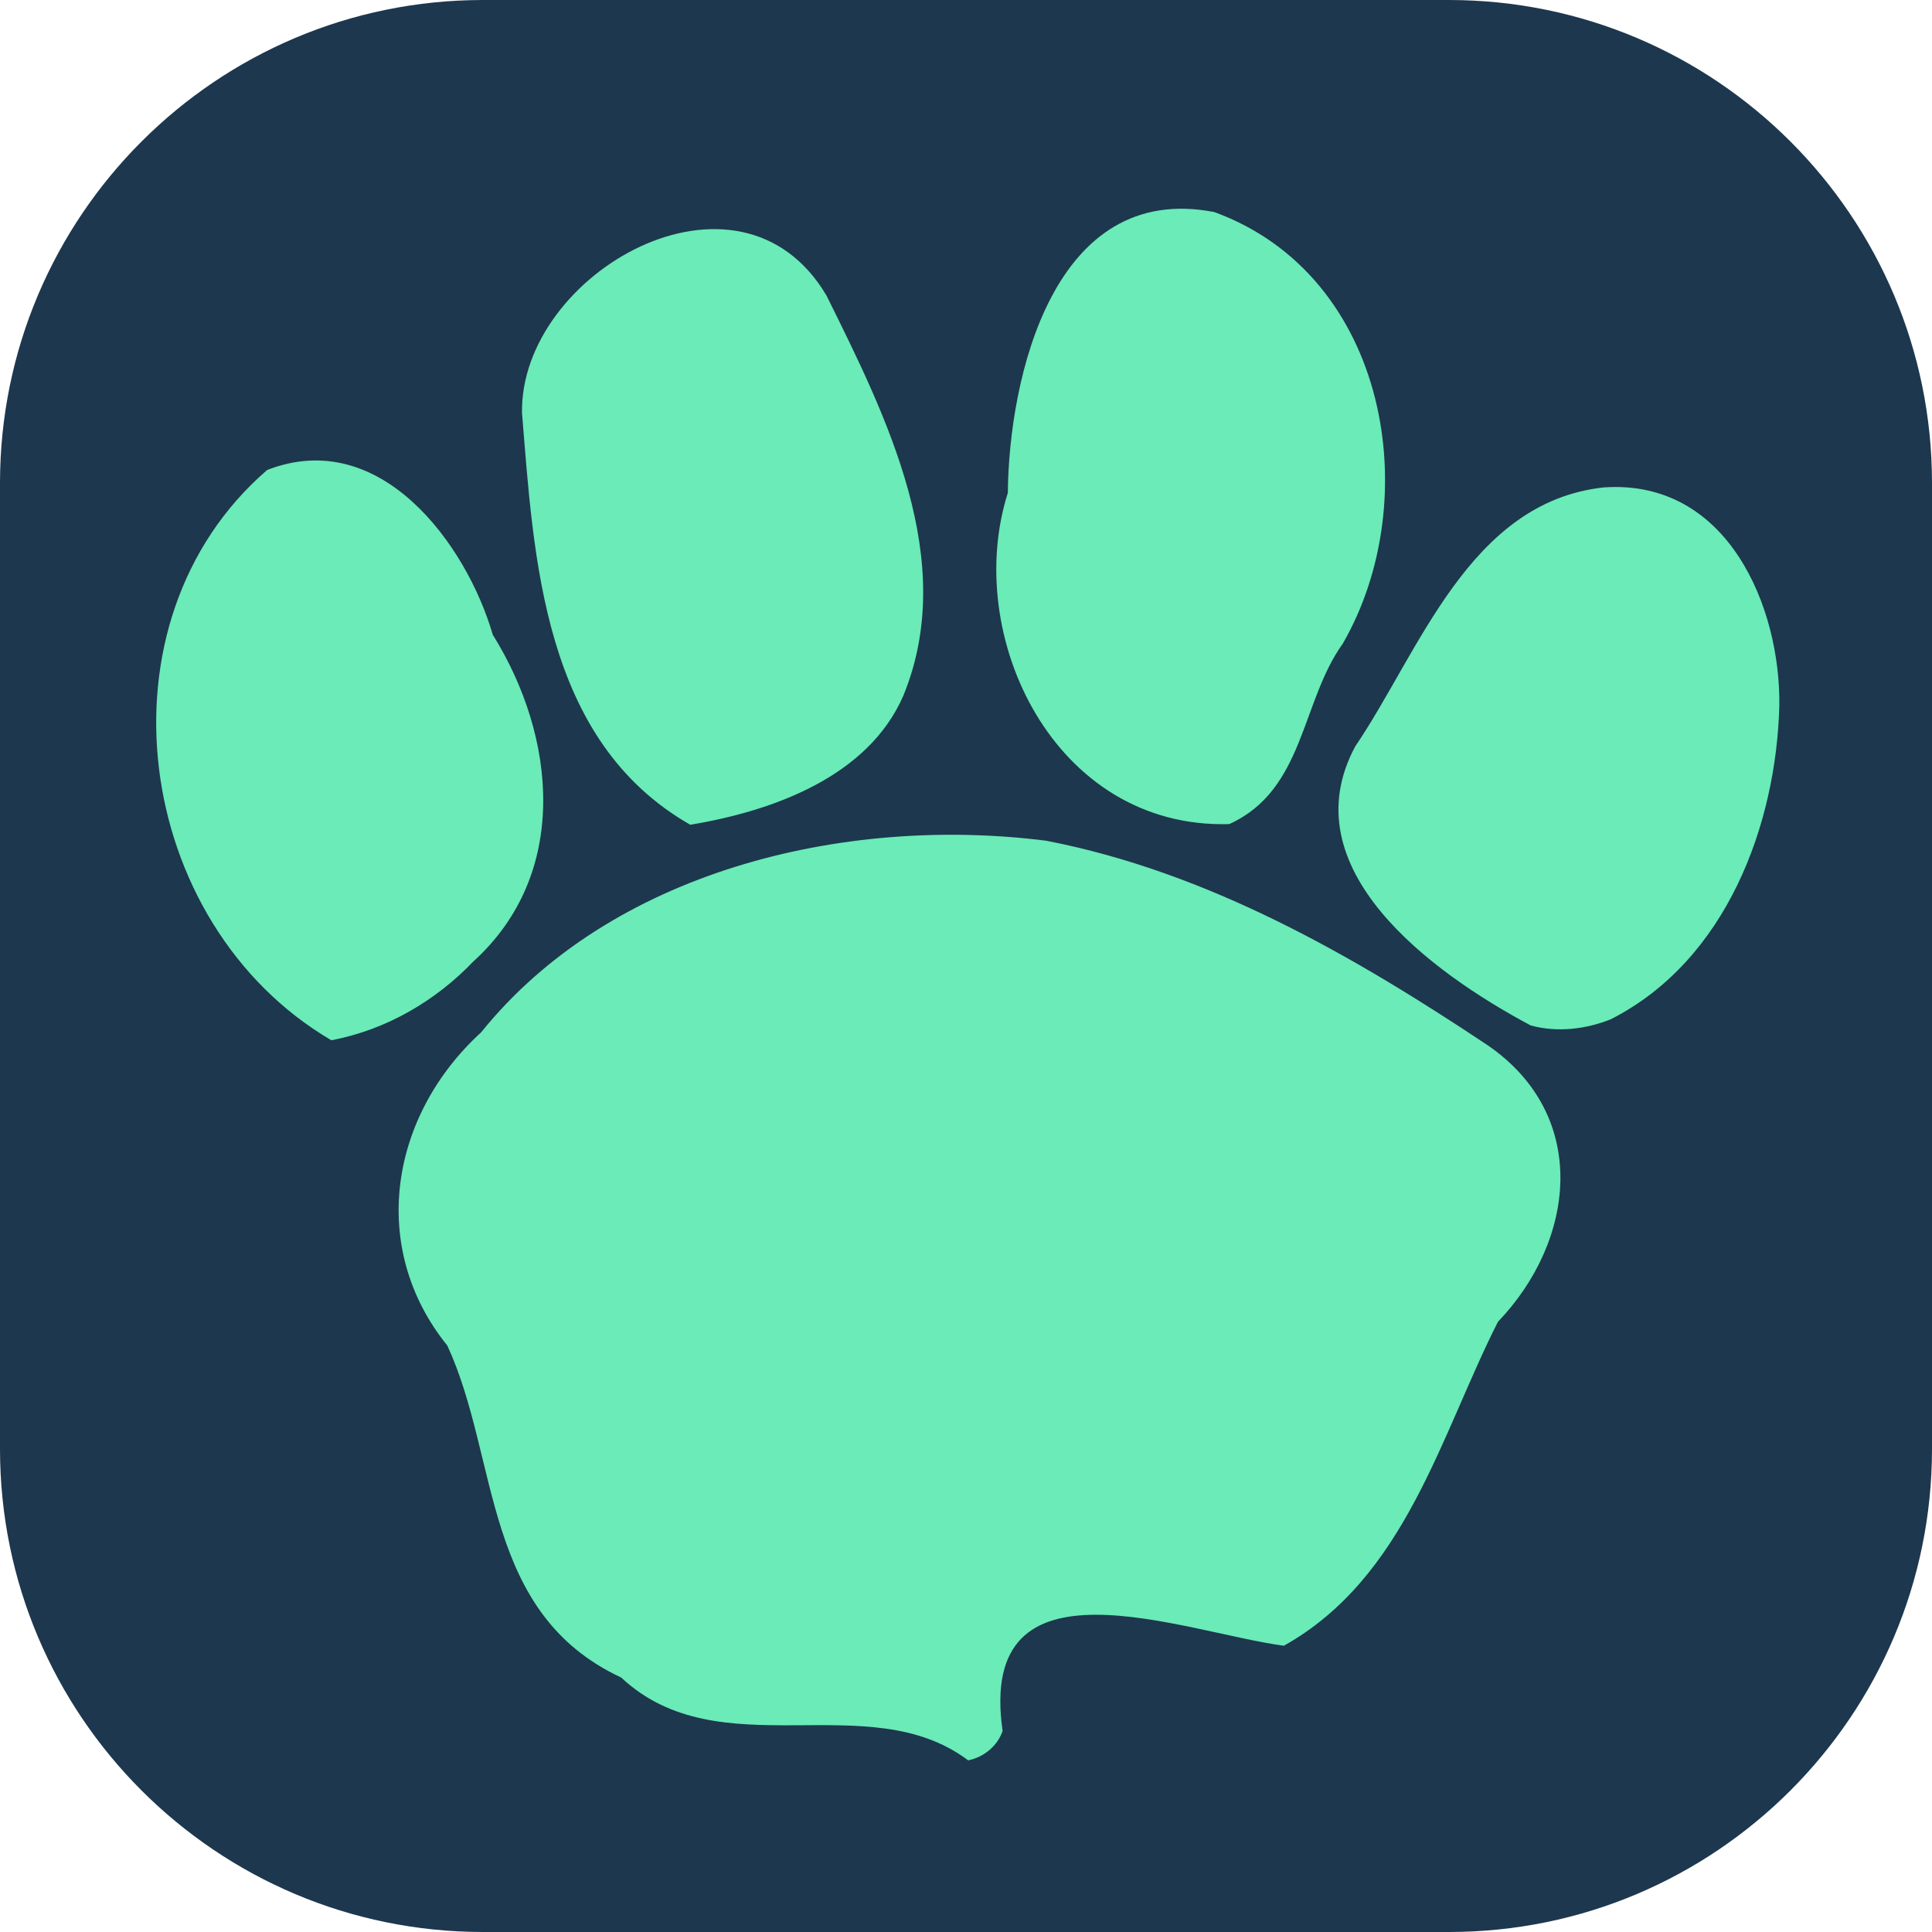 <?xml version="1.0" encoding="UTF-8" standalone="no"?>
<!DOCTYPE svg PUBLIC "-//W3C//DTD SVG 1.1//EN" "http://www.w3.org/Graphics/SVG/1.1/DTD/svg11.dtd">
<svg width="100%" height="100%" viewBox="0 0 150 150" version="1.1" xmlns="http://www.w3.org/2000/svg" xmlns:xlink="http://www.w3.org/1999/xlink" xml:space="preserve" xmlns:serif="http://www.serif.com/" style="fill-rule:evenodd;clip-rule:evenodd;stroke-linejoin:round;stroke-miterlimit:2;">
    <g transform="matrix(1,0,0,1,9,0)">
        <path d="M141,37.5C141,16.803 124.197,0 103.5,0L28.5,0C7.803,0 -9,16.803 -9,37.5L-9,112.5C-9,133.197 7.803,150 28.5,150L103.5,150C124.197,150 141,133.197 141,112.5L141,37.5Z" style="fill:rgb(29,55,78);"/>
    </g>
    <g transform="matrix(0.223,0,0,0.211,12.046,14.728)">
        <path d="M283.055,577.939C248.139,550.196 196.612,581.422 162.259,547.471C113.702,523.522 119.989,467.13 101.726,425.33C74.158,389.256 81.699,340.755 113.502,310.045C158.474,251.043 239.172,230.083 310.167,239.542C366.8,251.114 417.496,282.083 464.106,314.937C499.687,340.947 494.424,386.901 467.513,416.561C447.514,458.253 435.384,510.669 392.972,535.769C357.702,530.765 285.929,499.919 295.053,567.109C293.307,572.583 288.574,576.766 283.055,577.939ZM61.328,312.968C-7.812,270.074 -22.105,158.914 38.983,103.146C78.501,86.854 108.484,130.706 117.539,163.745C139.658,201.175 144.534,251.681 110.747,284.014C97.761,298.396 80.451,309.184 61.328,312.968ZM478.917,307.527C444.144,287.96 394.945,249.724 417.84,204.81C440.249,169.956 457.448,114.939 504.365,109.547C547.652,106.381 565.968,153.885 565.473,189.858C564.413,233.528 547.168,283.537 506.835,305.23C498.109,308.944 488.126,310.186 478.917,307.527ZM186.306,233.676C134.853,202.645 131.881,135.537 127.723,82.162C126.904,30.716 203.281,-15.433 233.737,38.957C254.749,83.777 279.77,136.476 260.481,186.216C248.285,215.76 215.587,228.543 186.306,233.676ZM373.945,233.44C312.854,235.254 281.078,163.955 296.87,111.564C297.234,69.569 312.555,-3.323 368.779,8.232C429.464,31.7 442.352,114.303 413.449,167.095C398.917,188.449 400.15,220.935 373.945,233.44Z" style="fill:rgb(106,235,183);fill-rule:nonzero;"/>
    </g>
</svg>
